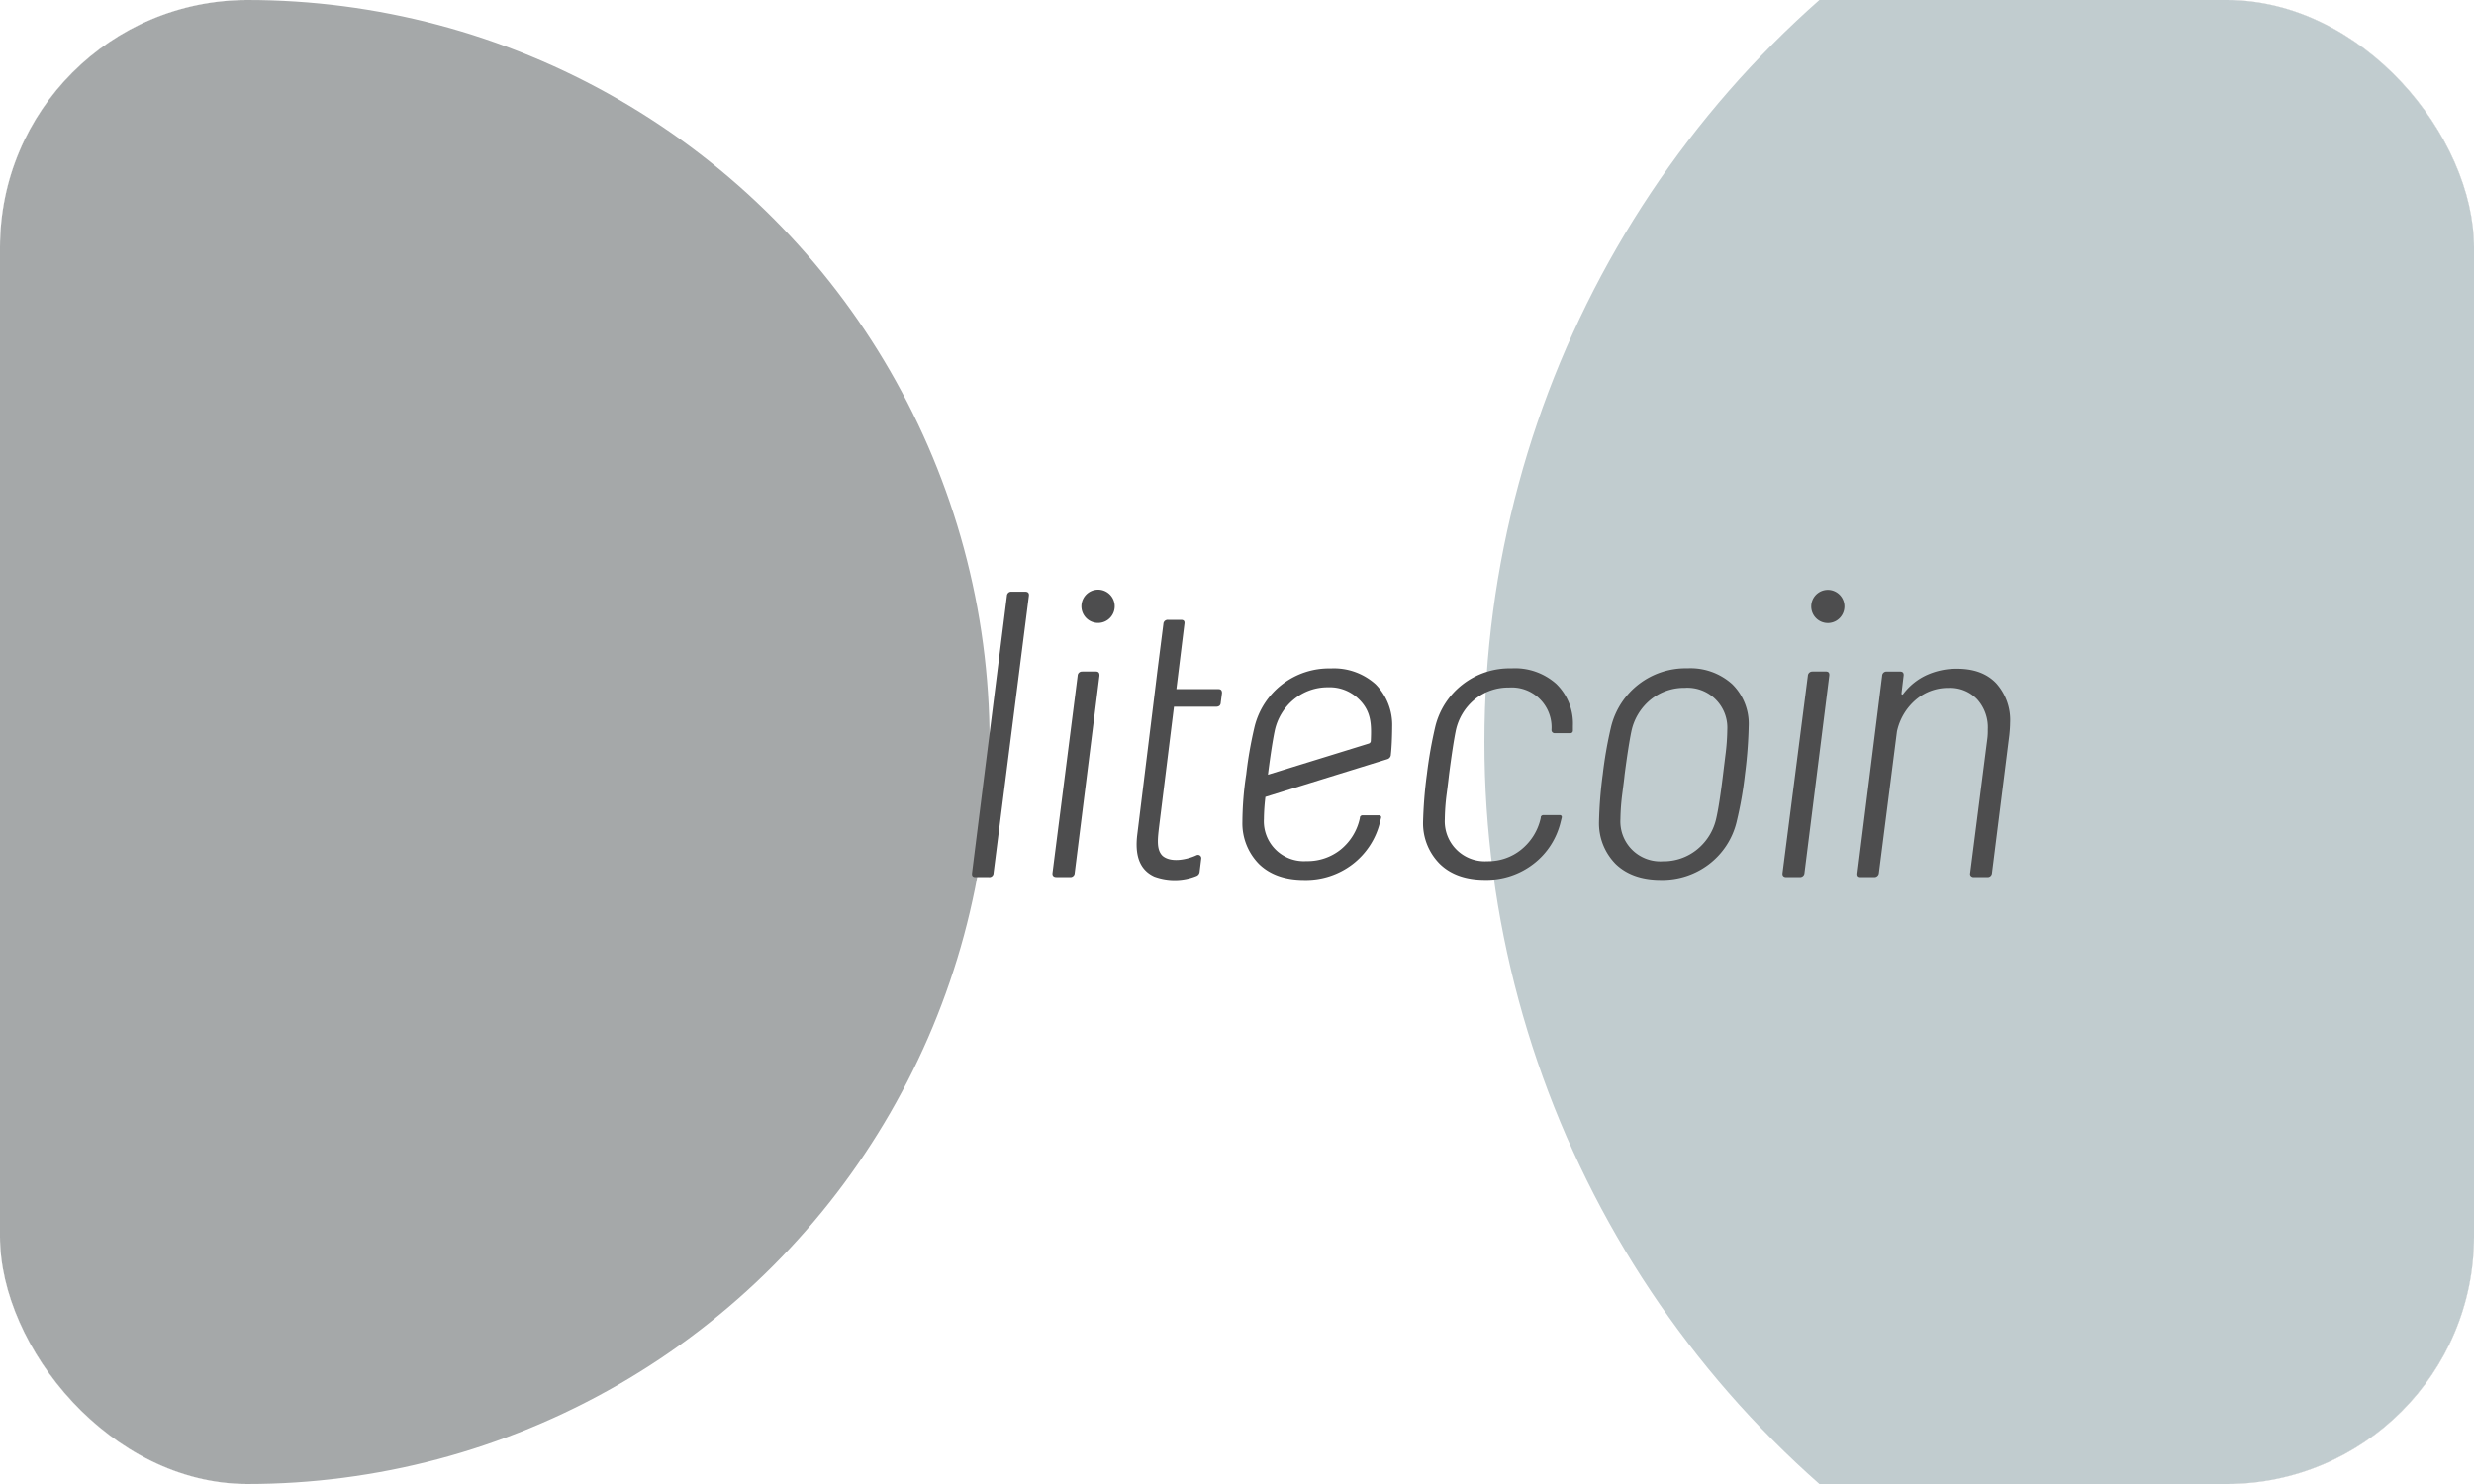 <svg width="40" height="24" fill="none" xmlns="http://www.w3.org/2000/svg"><g clip-path="url(#prefix__clip0_22279_307)"><rect width="40" height="24" rx="4" fill="#A5A8A9"/><g clip-path="url(#prefix__clip1_22279_307)"><path fill="#fff" d="M0 0h40v24H0z"/><g filter="url(#prefix__filter0_f_22279_307)"><circle cx="4" cy="12" r="12" fill="#A5A8A9"/></g><g filter="url(#prefix__filter1_f_22279_307)"><circle cx="40" cy="12" r="16" fill="#C1CCCF"/></g></g><path d="M11.019 8.5a3.52 3.52 0 100 7.039 3.52 3.52 0 000-7.039zm.057 3.635l-.366 1.236h1.958a.1.1 0 01.096.128l-.17.587a.134.134 0 01-.13.097h-2.99l.505-1.708-.56.17.124-.399.56-.17.71-2.4a.134.134 0 01.129-.097h.758a.1.1 0 01.097.127l-.596 2.03.56-.171-.12.406-.565.164z" fill="#A5A8A9"/><path d="M17.708 9.54a.269.269 0 11.053.534.269.269 0 01-.053-.534zM16.354 9.569h.22c.042 0 .068.018.061.068l-.571 4.482a.067.067 0 01-.023.05.065.065 0 01-.052.016h-.218c-.045 0-.06-.023-.055-.066l.564-4.484a.07.07 0 01.047-.063.07.07 0 01.027-.003zM17.5 10.86h.216c.048 0 .062.024.06.068l-.4 3.191a.067.067 0 01-.025.05.067.067 0 01-.054.015h-.218c-.041 0-.067-.022-.062-.065l.407-3.193a.068.068 0 01.075-.065z" fill="#4D4D4E"/><path fill-rule="evenodd" clip-rule="evenodd" d="M27.281 10.808a1.24 1.24 0 00-1.232.943c-.06.254-.105.511-.135.77a6.842 6.842 0 00-.061.772.937.937 0 00.271.681c.177.17.42.256.728.256a1.24 1.24 0 00.782-.256c.221-.17.378-.41.443-.68.062-.255.107-.512.136-.772.034-.258.054-.518.06-.778a.897.897 0 00-.268-.681 1.006 1.006 0 00-.724-.255zm.616 1.404l-.038.31c-.04.33-.077.565-.109.706a.895.895 0 01-.312.51.856.856 0 01-.552.191.646.646 0 01-.687-.68c.002-.138.012-.274.03-.41.021-.162.034-.265.038-.31.041-.315.078-.551.11-.704a.9.9 0 01.312-.511.86.86 0 01.551-.19.645.645 0 01.687.68 3.393 3.393 0 01-.03.408z" fill="#4D4D4E"/><path d="M29.304 10.86h.217c.043 0 .06.024.055.066l-.401 3.193a.07.07 0 01-.048.062.07.07 0 01-.027.004h-.218c-.041 0-.068-.02-.062-.066l.41-3.193a.07.07 0 01.074-.065zM32.274 11.049c-.15-.157-.36-.234-.632-.234a1.164 1.164 0 00-.49.102.996.996 0 00-.381.307c-.018.017-.027.012-.027-.014l.034-.284c.005-.04-.013-.065-.055-.065h-.217a.069.069 0 00-.075.065l-.4 3.193c-.006.042.009.066.054.066h.218a.07.07 0 00.05-.018.07.07 0 00.025-.048l.292-2.288a.93.93 0 01.3-.51.8.8 0 01.538-.196.603.603 0 01.46.185c.12.134.181.31.171.49.001.049-.001.097-.007.145l-.278 2.174a.052.052 0 00.01.046.065.065 0 00.051.02h.217a.069.069 0 00.068-.04.07.07 0 00.007-.026l.28-2.228c.009-.085.013-.154.013-.197a.888.888 0 00-.226-.645zM29.677 9.57a.268.268 0 10-.249.475.268.268 0 00.249-.475zM23.648 11.069c.225-.175.504-.267.789-.26.265-.016.525.074.724.25a.894.894 0 01.27.681v.078a.04.04 0 01-.012.028.04.04 0 01-.029.011h-.255a.05.05 0 01-.047-.032.05.05 0 01-.003-.02V11.8a.644.644 0 00-.688-.681.858.858 0 00-.551.19.894.894 0 00-.31.515c-.031.153-.067.389-.108.705-.005.044-.02.174-.038.31a3.386 3.386 0 00-.03.408.647.647 0 00.687.681c.2.003.395-.064.55-.19.16-.13.271-.31.314-.511v-.013a.042.042 0 01.042-.032h.268a.03.03 0 01.03.024.031.031 0 010 .014l-.018.072c-.065.271-.22.512-.442.681-.224.172-.5.262-.782.256-.309 0-.551-.085-.728-.256a.93.93 0 01-.273-.68c.007-.259.027-.516.062-.772a7.12 7.12 0 01.136-.771c.066-.27.221-.51.442-.681z" fill="#4D4D4E"/><path fill-rule="evenodd" clip-rule="evenodd" d="M22.24 11.065a1.007 1.007 0 00-.724-.255 1.24 1.24 0 00-1.232.942c-.06.255-.106.512-.135.772-.04.255-.06.513-.062.77a.937.937 0 00.272.682c.177.17.42.255.728.255a1.24 1.24 0 00.782-.255c.221-.17.378-.41.443-.681l.018-.072a.03.03 0 00-.017-.034.03.03 0 00-.013-.004h-.27a.043.043 0 00-.043.032v.012a.895.895 0 01-.312.511.856.856 0 01-.553.186.646.646 0 01-.687-.681c.001-.12.01-.239.024-.357l1.966-.609a.08.08 0 00.063-.079c.012-.102.02-.275.021-.452a.936.936 0 00-.269-.683zm-.077.919a.046.046 0 01-.032.041l-1.63.504v-.007c.04-.316.077-.552.109-.705a.898.898 0 01.313-.51.86.86 0 01.551-.192.671.671 0 01.499.195c.2.196.202.406.19.674z" fill="#4D4D4E"/><path d="M19.372 13.825c-.01 0-.02.002-.028.006-.14.066-.406.129-.547.01-.102-.098-.08-.274-.057-.47l.003-.024.238-1.918h.681a.085.085 0 00.055-.016.073.073 0 00.02-.05l.02-.152c.002-.042-.016-.066-.055-.066h-.682l.13-1.055c.006-.038-.004-.066-.055-.066h-.21a.07.07 0 00-.052.017.068.068 0 00-.023.049l-.095.745-.041.336-.288 2.338c-.035.307.028.553.278.667.22.08.463.078.68-.01a.08.08 0 00.051-.063l.027-.22a.053.053 0 00-.05-.058z" fill="#4D4D4E"/></g><defs><clipPath id="prefix__clip0_22279_307"><rect width="40" height="24" rx="4" fill="#fff"/></clipPath><clipPath id="prefix__clip1_22279_307"><path fill="#fff" d="M0 0h40v24H0z"/></clipPath><filter id="prefix__filter0_f_22279_307" x="-40" y="-32" width="88" height="88" filterUnits="userSpaceOnUse" color-interpolation-filters="sRGB"><feFlood flood-opacity="0" result="BackgroundImageFix"/><feBlend in="SourceGraphic" in2="BackgroundImageFix" result="shape"/><feGaussianBlur stdDeviation="16" result="effect1_foregroundBlur_22279_307"/></filter><filter id="prefix__filter1_f_22279_307" x="-8" y="-36" width="96" height="96" filterUnits="userSpaceOnUse" color-interpolation-filters="sRGB"><feFlood flood-opacity="0" result="BackgroundImageFix"/><feBlend in="SourceGraphic" in2="BackgroundImageFix" result="shape"/><feGaussianBlur stdDeviation="16" result="effect1_foregroundBlur_22279_307"/></filter></defs></svg>